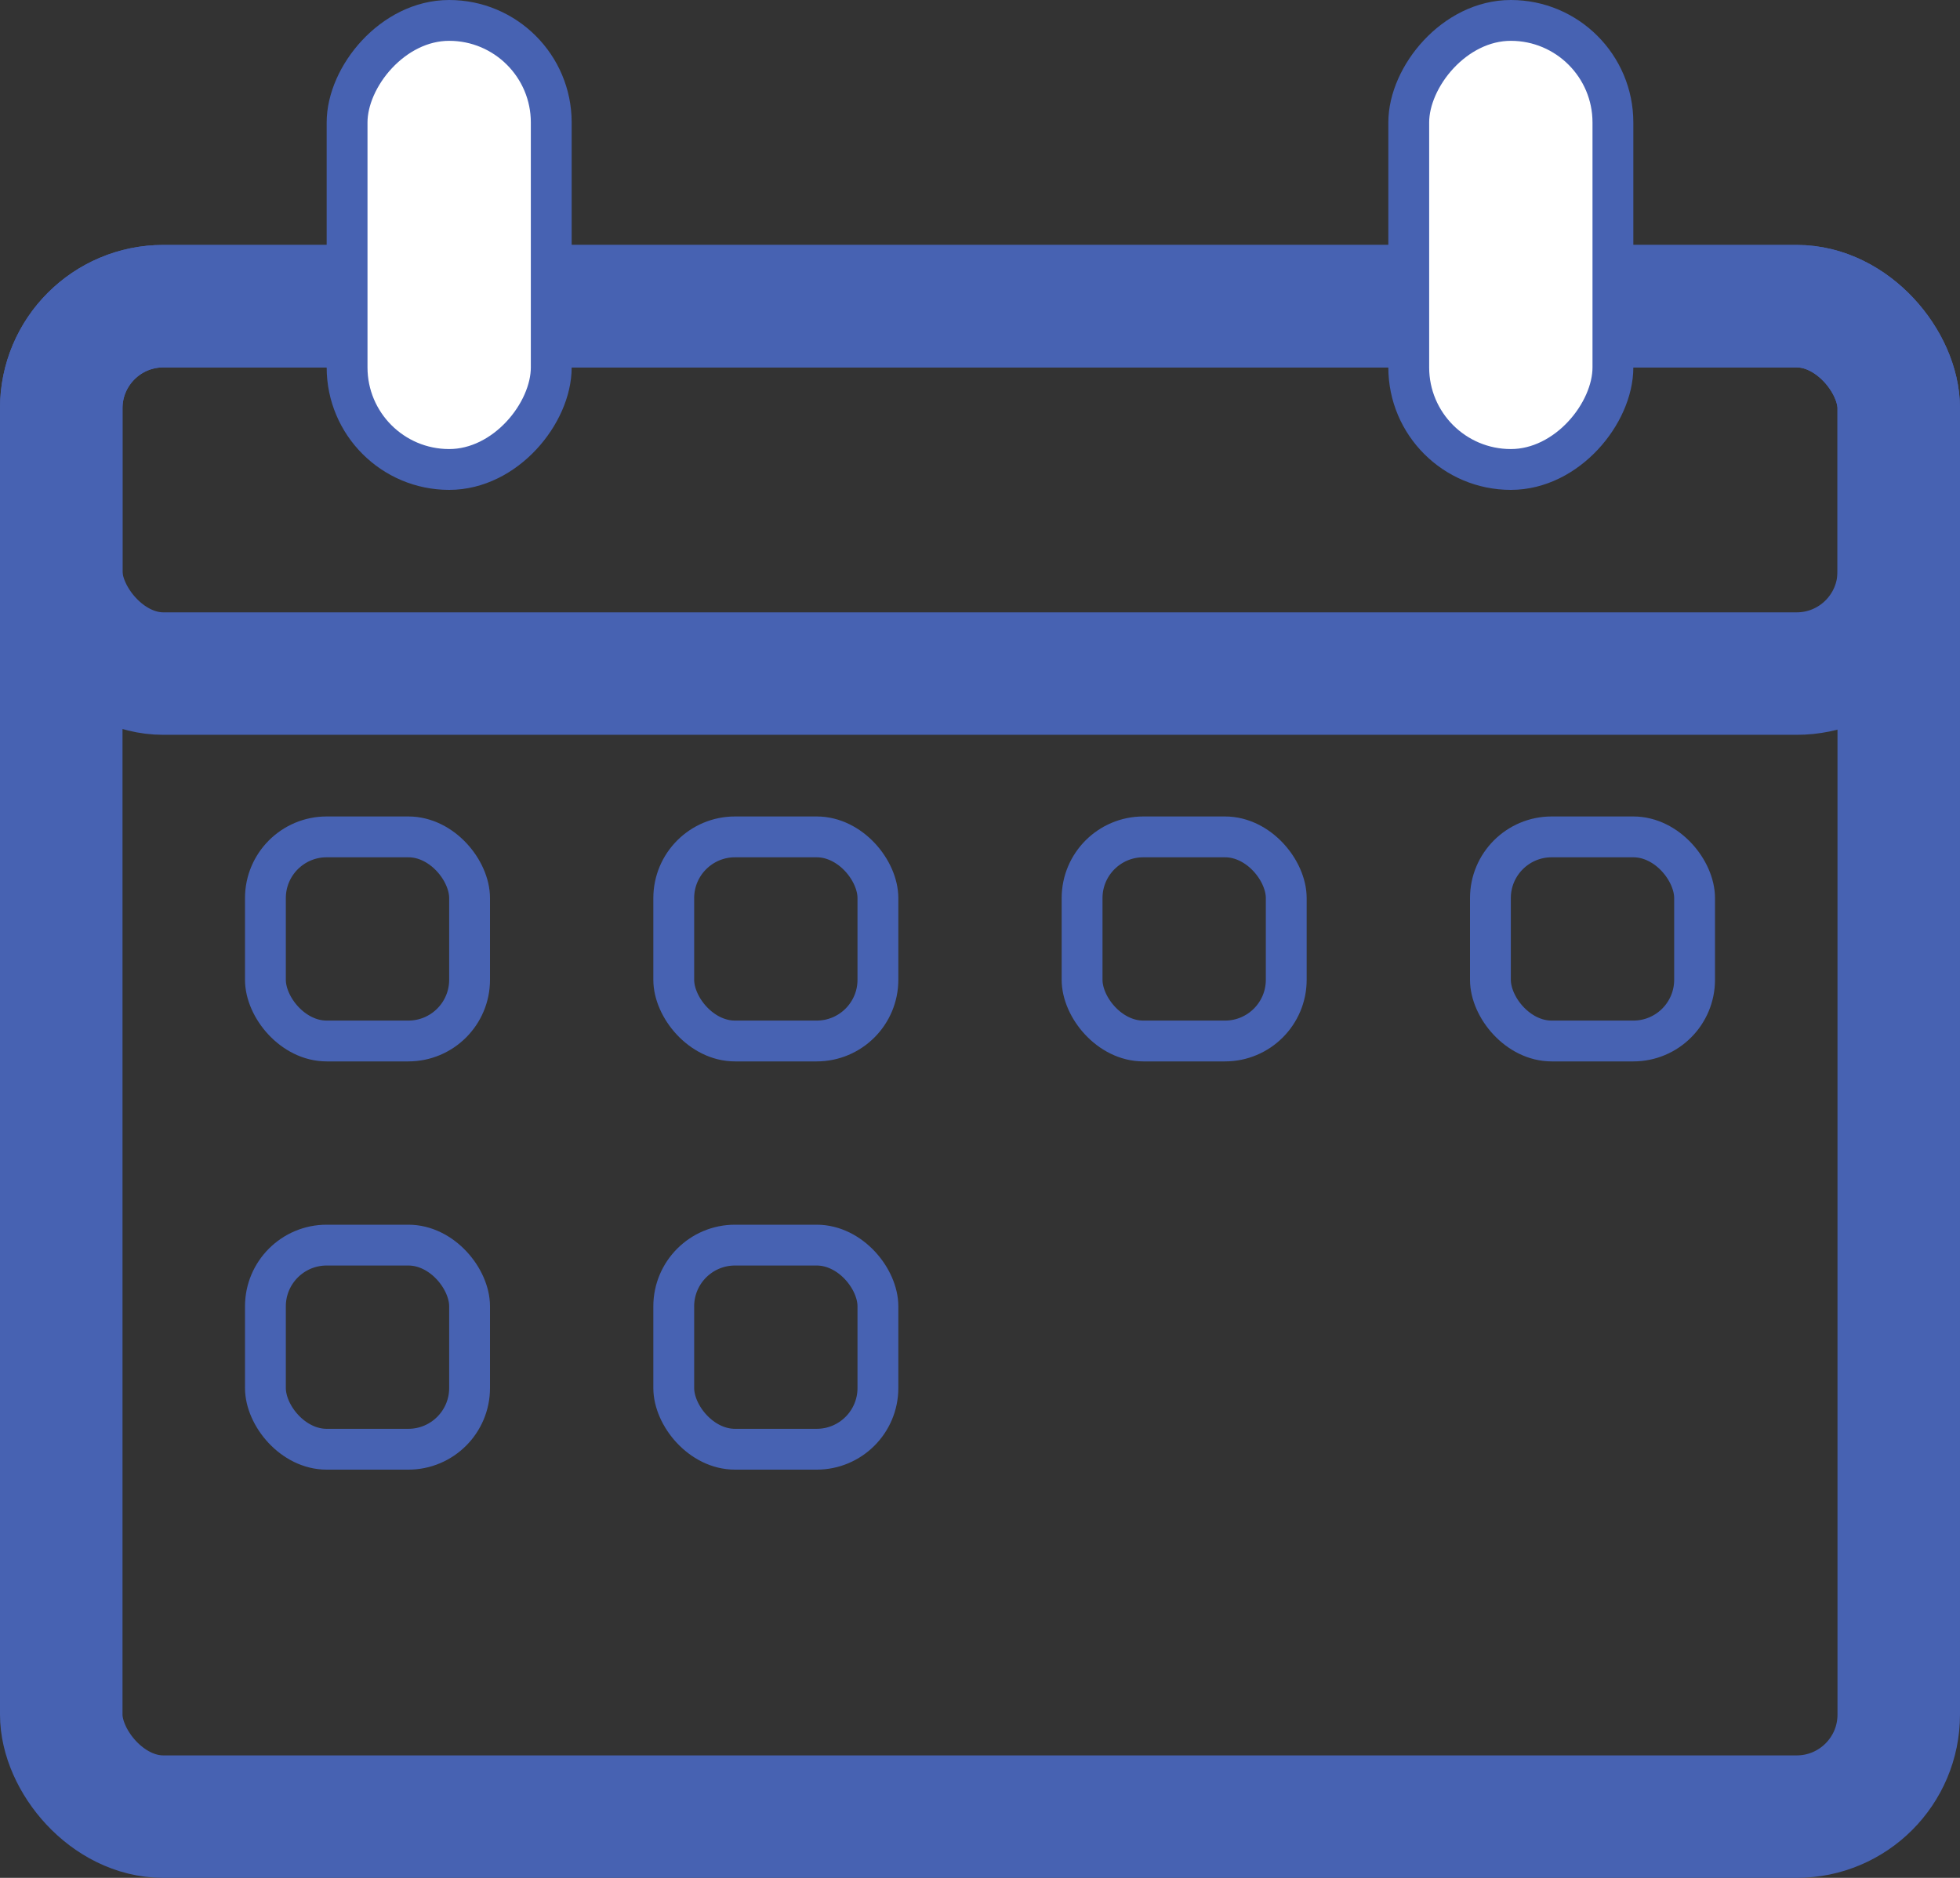 <svg width="24" height="23" viewBox="0 0 24 23" fill="none" xmlns="http://www.w3.org/2000/svg">
<rect x="0" y="0" width="24" height="23" fill="#333333" stroke="none"/>
<rect x="0.75" y="3.75" width="22.5" height="18.5" rx="1.25" stroke="#4762B2" stroke-width="1.5"/>
<rect x="0.75" y="3.75" width="22.5" height="4.5" rx="1.25" stroke="#4762B2" stroke-width="1.5"/>
<rect x="0.25" y="-0.25" width="2.5" height="5.5" rx="1.25" transform="matrix(1 0 0 -1 4 5.5)" fill="white" stroke="#4762B2" stroke-width="0.5"/>
<rect x="0.25" y="-0.25" width="2.5" height="5.5" rx="1.25" transform="matrix(1 0 0 -1 17 5.5)" fill="white" stroke="#4762B2" stroke-width="0.5"/>
<rect x="3.25" y="10.25" width="2.5" height="2.5" rx="0.75" stroke="#4762B2" stroke-width="0.5"/>
<rect x="8.25" y="10.25" width="2.5" height="2.5" rx="0.75" stroke="#4762B2" stroke-width="0.5"/>
<rect x="13.25" y="10.25" width="2.5" height="2.5" rx="0.75" stroke="#4762B2" stroke-width="0.5"/>
<rect x="18.25" y="10.25" width="2.5" height="2.5" rx="0.75" stroke="#4762B2" stroke-width="0.5"/>
<rect x="3.25" y="15.25" width="2.5" height="2.5" rx="0.75" stroke="#4762B2" stroke-width="0.5"/>
<rect x="8.25" y="15.25" width="2.5" height="2.5" rx="0.75" stroke="#4762B2" stroke-width="0.5"/>
</svg>
